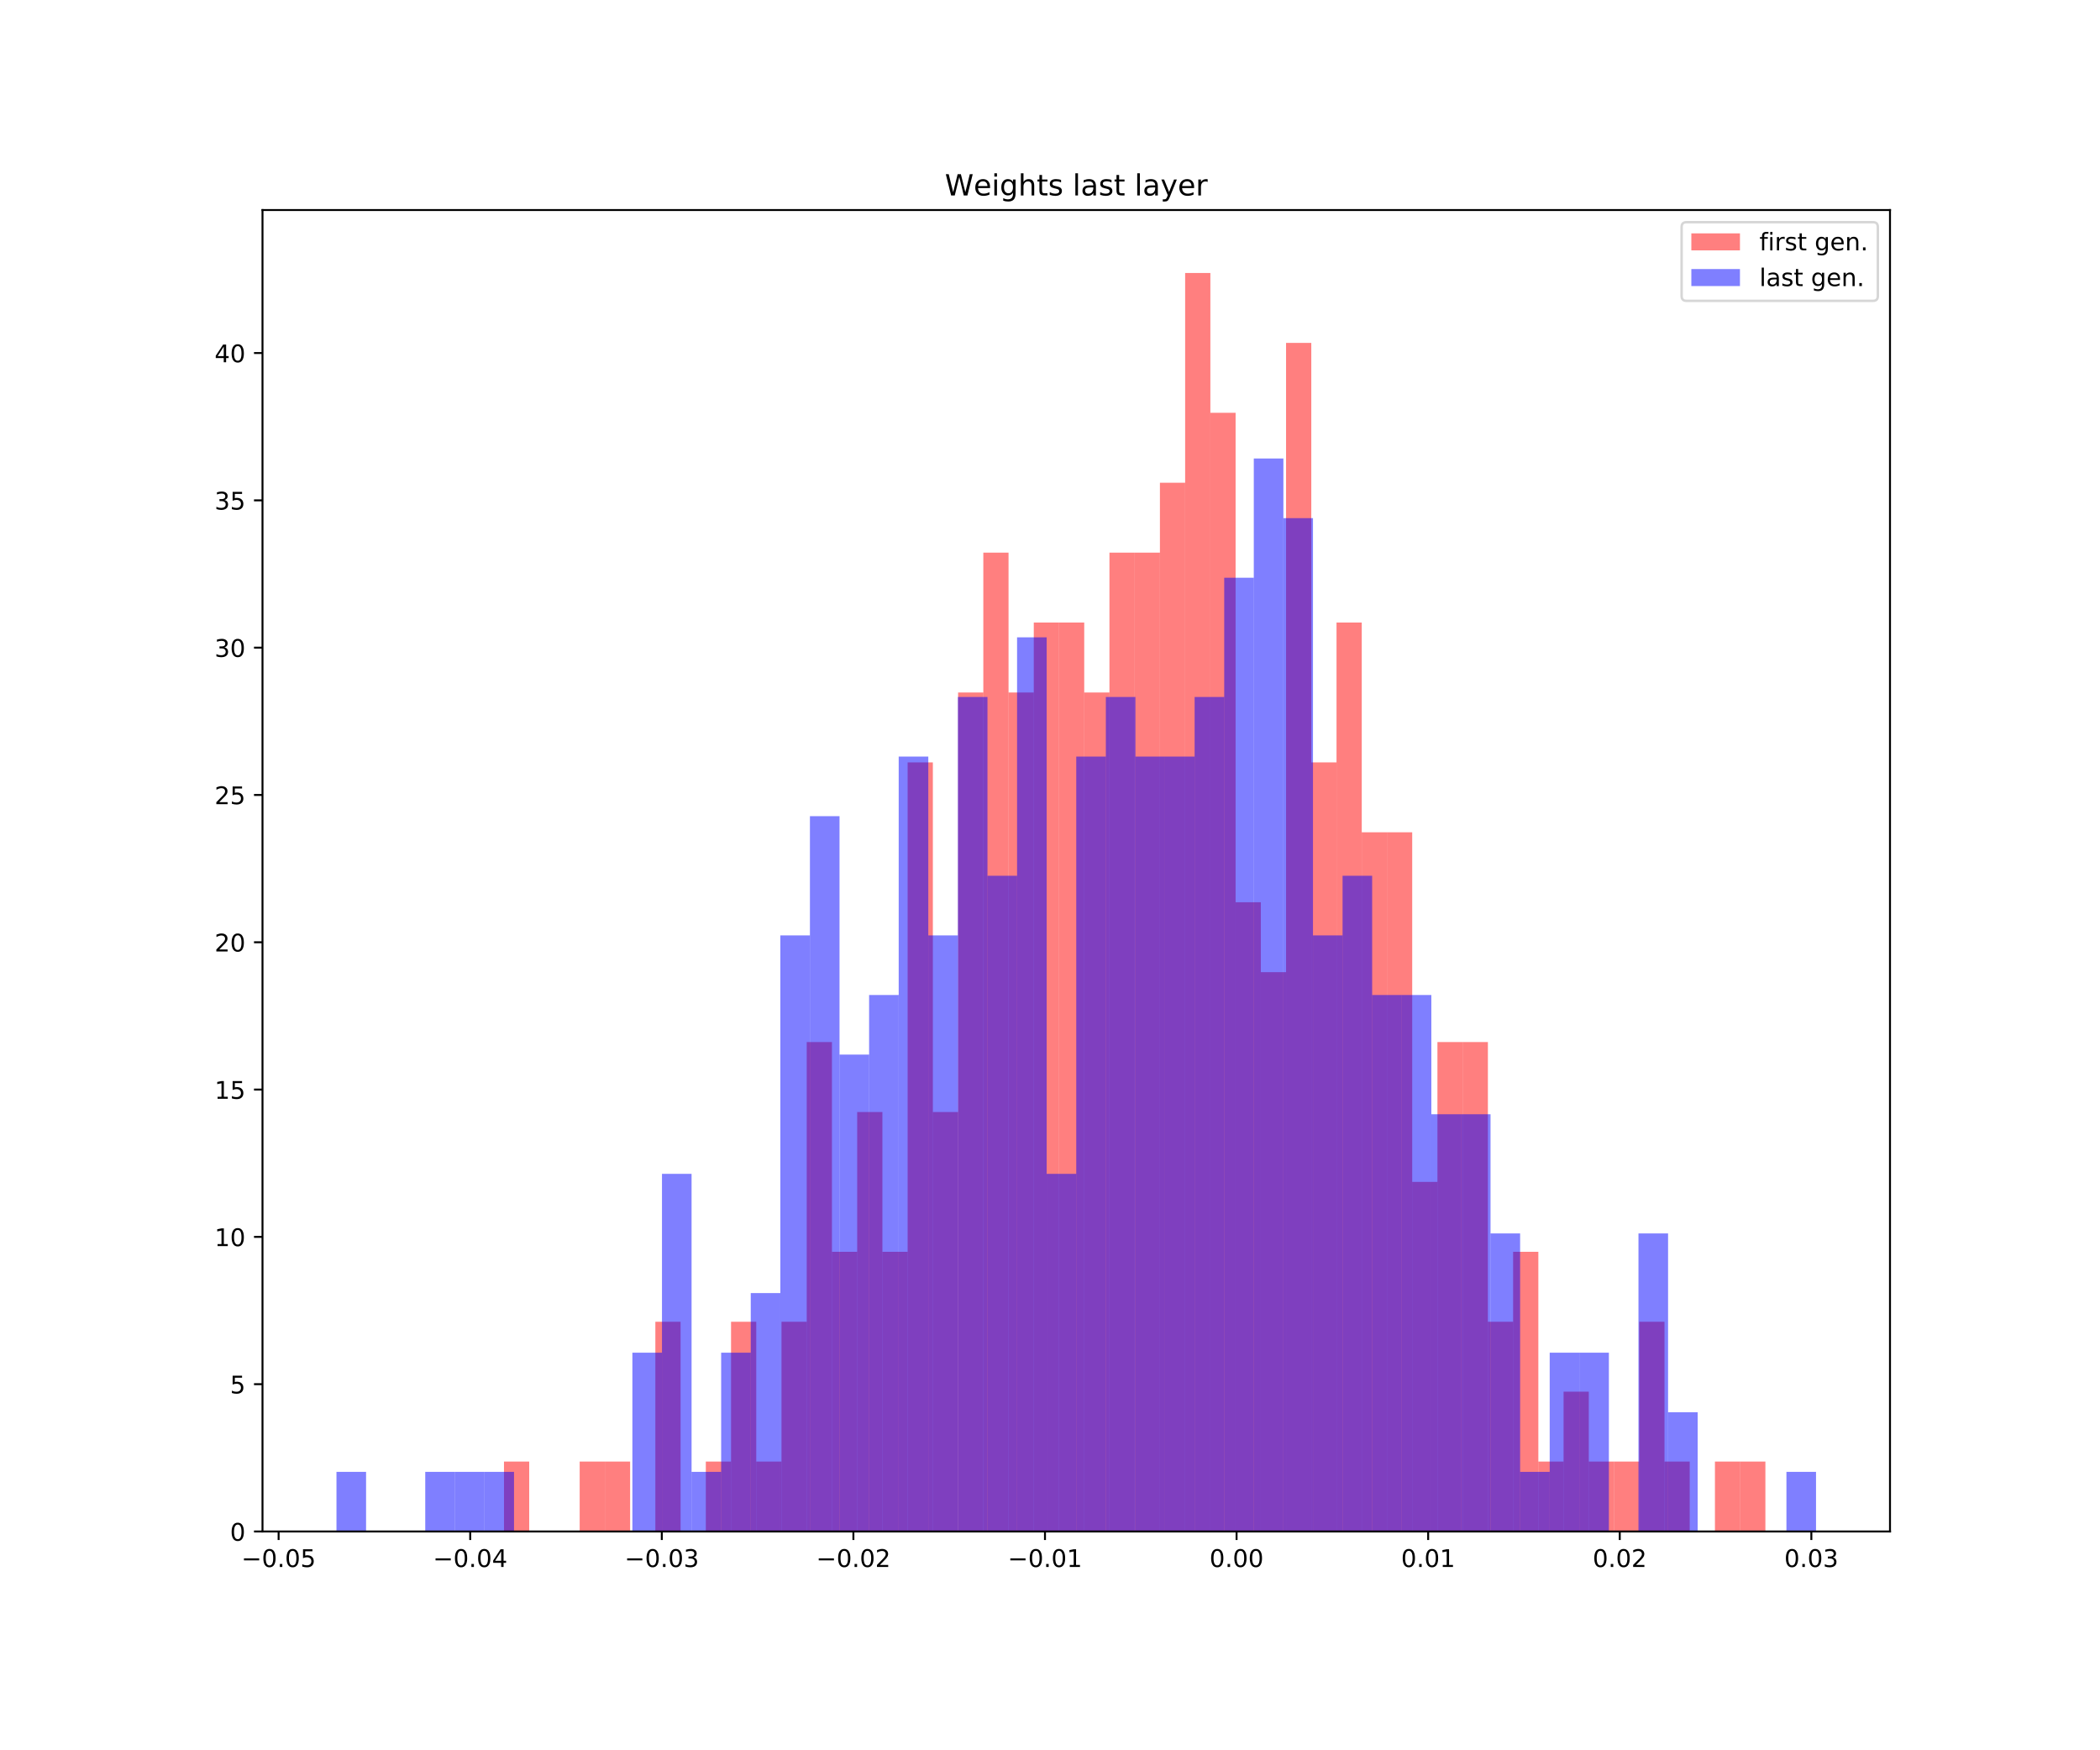 <?xml version="1.0" encoding="utf-8" standalone="no"?>
<!DOCTYPE svg PUBLIC "-//W3C//DTD SVG 1.1//EN"
  "http://www.w3.org/Graphics/SVG/1.1/DTD/svg11.dtd">
<!-- Created with matplotlib (https://matplotlib.org/) -->
<svg height="720pt" version="1.1" viewBox="0 0 864 720" width="864pt" xmlns="http://www.w3.org/2000/svg" xmlns:xlink="http://www.w3.org/1999/xlink">
 <defs>
  <style type="text/css">
*{stroke-linecap:butt;stroke-linejoin:round;white-space:pre;}
  </style>
 </defs>
 <g id="figure_1">
  <g id="patch_1">
   <path d="M 0 720 
L 864 720 
L 864 0 
L 0 0 
z
" style="fill:#ffffff;"/>
  </g>
  <g id="axes_1">
   <g id="patch_2">
    <path d="M 108 630 
L 777.6 630 
L 777.6 86.4 
L 108 86.4 
z
" style="fill:#ffffff;"/>
   </g>
   <g id="patch_3">
    <path clip-path="url(#pb674c7ea4d)" d="M 207.353 630 
L 217.733 630 
L 217.733 601.238 
L 207.353 601.238 
z
" style="fill:#ff0000;opacity:0.5;"/>
   </g>
   <g id="patch_4">
    <path clip-path="url(#pb674c7ea4d)" d="M 217.733 630 
L 228.112 630 
L 228.112 630 
L 217.733 630 
z
" style="fill:#ff0000;opacity:0.5;"/>
   </g>
   <g id="patch_5">
    <path clip-path="url(#pb674c7ea4d)" d="M 228.112 630 
L 238.492 630 
L 238.492 630 
L 228.112 630 
z
" style="fill:#ff0000;opacity:0.5;"/>
   </g>
   <g id="patch_6">
    <path clip-path="url(#pb674c7ea4d)" d="M 238.492 630 
L 248.872 630 
L 248.872 601.238 
L 238.492 601.238 
z
" style="fill:#ff0000;opacity:0.5;"/>
   </g>
   <g id="patch_7">
    <path clip-path="url(#pb674c7ea4d)" d="M 248.872 630 
L 259.251 630 
L 259.251 601.238 
L 248.872 601.238 
z
" style="fill:#ff0000;opacity:0.5;"/>
   </g>
   <g id="patch_8">
    <path clip-path="url(#pb674c7ea4d)" d="M 259.251 630 
L 269.631 630 
L 269.631 630 
L 259.251 630 
z
" style="fill:#ff0000;opacity:0.5;"/>
   </g>
   <g id="patch_9">
    <path clip-path="url(#pb674c7ea4d)" d="M 269.631 630 
L 280.011 630 
L 280.011 543.714 
L 269.631 543.714 
z
" style="fill:#ff0000;opacity:0.5;"/>
   </g>
   <g id="patch_10">
    <path clip-path="url(#pb674c7ea4d)" d="M 280.011 630 
L 290.39 630 
L 290.39 630 
L 280.011 630 
z
" style="fill:#ff0000;opacity:0.5;"/>
   </g>
   <g id="patch_11">
    <path clip-path="url(#pb674c7ea4d)" d="M 290.39 630 
L 300.77 630 
L 300.77 601.238 
L 290.39 601.238 
z
" style="fill:#ff0000;opacity:0.5;"/>
   </g>
   <g id="patch_12">
    <path clip-path="url(#pb674c7ea4d)" d="M 300.77 630 
L 311.149 630 
L 311.149 543.714 
L 300.77 543.714 
z
" style="fill:#ff0000;opacity:0.5;"/>
   </g>
   <g id="patch_13">
    <path clip-path="url(#pb674c7ea4d)" d="M 311.149 630 
L 321.529 630 
L 321.529 601.238 
L 311.149 601.238 
z
" style="fill:#ff0000;opacity:0.5;"/>
   </g>
   <g id="patch_14">
    <path clip-path="url(#pb674c7ea4d)" d="M 321.529 630 
L 331.909 630 
L 331.909 543.714 
L 321.529 543.714 
z
" style="fill:#ff0000;opacity:0.5;"/>
   </g>
   <g id="patch_15">
    <path clip-path="url(#pb674c7ea4d)" d="M 331.909 630 
L 342.288 630 
L 342.288 428.667 
L 331.909 428.667 
z
" style="fill:#ff0000;opacity:0.5;"/>
   </g>
   <g id="patch_16">
    <path clip-path="url(#pb674c7ea4d)" d="M 342.288 630 
L 352.668 630 
L 352.668 514.952 
L 342.288 514.952 
z
" style="fill:#ff0000;opacity:0.5;"/>
   </g>
   <g id="patch_17">
    <path clip-path="url(#pb674c7ea4d)" d="M 352.668 630 
L 363.048 630 
L 363.048 457.429 
L 352.668 457.429 
z
" style="fill:#ff0000;opacity:0.5;"/>
   </g>
   <g id="patch_18">
    <path clip-path="url(#pb674c7ea4d)" d="M 363.048 630 
L 373.427 630 
L 373.427 514.952 
L 363.048 514.952 
z
" style="fill:#ff0000;opacity:0.5;"/>
   </g>
   <g id="patch_19">
    <path clip-path="url(#pb674c7ea4d)" d="M 373.427 630 
L 383.807 630 
L 383.807 313.619 
L 373.427 313.619 
z
" style="fill:#ff0000;opacity:0.5;"/>
   </g>
   <g id="patch_20">
    <path clip-path="url(#pb674c7ea4d)" d="M 383.807 630 
L 394.187 630 
L 394.187 457.429 
L 383.807 457.429 
z
" style="fill:#ff0000;opacity:0.5;"/>
   </g>
   <g id="patch_21">
    <path clip-path="url(#pb674c7ea4d)" d="M 394.187 630 
L 404.566 630 
L 404.566 284.857 
L 394.187 284.857 
z
" style="fill:#ff0000;opacity:0.5;"/>
   </g>
   <g id="patch_22">
    <path clip-path="url(#pb674c7ea4d)" d="M 404.566 630 
L 414.946 630 
L 414.946 227.333 
L 404.566 227.333 
z
" style="fill:#ff0000;opacity:0.5;"/>
   </g>
   <g id="patch_23">
    <path clip-path="url(#pb674c7ea4d)" d="M 414.946 630 
L 425.326 630 
L 425.326 284.857 
L 414.946 284.857 
z
" style="fill:#ff0000;opacity:0.5;"/>
   </g>
   <g id="patch_24">
    <path clip-path="url(#pb674c7ea4d)" d="M 425.326 630 
L 435.705 630 
L 435.705 256.095 
L 425.326 256.095 
z
" style="fill:#ff0000;opacity:0.5;"/>
   </g>
   <g id="patch_25">
    <path clip-path="url(#pb674c7ea4d)" d="M 435.705 630 
L 446.085 630 
L 446.085 256.095 
L 435.705 256.095 
z
" style="fill:#ff0000;opacity:0.5;"/>
   </g>
   <g id="patch_26">
    <path clip-path="url(#pb674c7ea4d)" d="M 446.085 630 
L 456.464 630 
L 456.464 284.857 
L 446.085 284.857 
z
" style="fill:#ff0000;opacity:0.5;"/>
   </g>
   <g id="patch_27">
    <path clip-path="url(#pb674c7ea4d)" d="M 456.464 630 
L 466.844 630 
L 466.844 227.333 
L 456.464 227.333 
z
" style="fill:#ff0000;opacity:0.5;"/>
   </g>
   <g id="patch_28">
    <path clip-path="url(#pb674c7ea4d)" d="M 466.844 630 
L 477.224 630 
L 477.224 227.333 
L 466.844 227.333 
z
" style="fill:#ff0000;opacity:0.5;"/>
   </g>
   <g id="patch_29">
    <path clip-path="url(#pb674c7ea4d)" d="M 477.224 630 
L 487.603 630 
L 487.603 198.571 
L 477.224 198.571 
z
" style="fill:#ff0000;opacity:0.5;"/>
   </g>
   <g id="patch_30">
    <path clip-path="url(#pb674c7ea4d)" d="M 487.603 630 
L 497.983 630 
L 497.983 112.286 
L 487.603 112.286 
z
" style="fill:#ff0000;opacity:0.5;"/>
   </g>
   <g id="patch_31">
    <path clip-path="url(#pb674c7ea4d)" d="M 497.983 630 
L 508.363 630 
L 508.363 169.81 
L 497.983 169.81 
z
" style="fill:#ff0000;opacity:0.5;"/>
   </g>
   <g id="patch_32">
    <path clip-path="url(#pb674c7ea4d)" d="M 508.363 630 
L 518.742 630 
L 518.742 371.143 
L 508.363 371.143 
z
" style="fill:#ff0000;opacity:0.5;"/>
   </g>
   <g id="patch_33">
    <path clip-path="url(#pb674c7ea4d)" d="M 518.742 630 
L 529.122 630 
L 529.122 399.905 
L 518.742 399.905 
z
" style="fill:#ff0000;opacity:0.5;"/>
   </g>
   <g id="patch_34">
    <path clip-path="url(#pb674c7ea4d)" d="M 529.122 630 
L 539.502 630 
L 539.502 141.048 
L 529.122 141.048 
z
" style="fill:#ff0000;opacity:0.5;"/>
   </g>
   <g id="patch_35">
    <path clip-path="url(#pb674c7ea4d)" d="M 539.502 630 
L 549.881 630 
L 549.881 313.619 
L 539.502 313.619 
z
" style="fill:#ff0000;opacity:0.5;"/>
   </g>
   <g id="patch_36">
    <path clip-path="url(#pb674c7ea4d)" d="M 549.881 630 
L 560.261 630 
L 560.261 256.095 
L 549.881 256.095 
z
" style="fill:#ff0000;opacity:0.5;"/>
   </g>
   <g id="patch_37">
    <path clip-path="url(#pb674c7ea4d)" d="M 560.261 630 
L 570.64 630 
L 570.64 342.381 
L 560.261 342.381 
z
" style="fill:#ff0000;opacity:0.5;"/>
   </g>
   <g id="patch_38">
    <path clip-path="url(#pb674c7ea4d)" d="M 570.64 630 
L 581.02 630 
L 581.02 342.381 
L 570.64 342.381 
z
" style="fill:#ff0000;opacity:0.5;"/>
   </g>
   <g id="patch_39">
    <path clip-path="url(#pb674c7ea4d)" d="M 581.02 630 
L 591.4 630 
L 591.4 486.19 
L 581.02 486.19 
z
" style="fill:#ff0000;opacity:0.5;"/>
   </g>
   <g id="patch_40">
    <path clip-path="url(#pb674c7ea4d)" d="M 591.4 630 
L 601.779 630 
L 601.779 428.667 
L 591.4 428.667 
z
" style="fill:#ff0000;opacity:0.5;"/>
   </g>
   <g id="patch_41">
    <path clip-path="url(#pb674c7ea4d)" d="M 601.779 630 
L 612.159 630 
L 612.159 428.667 
L 601.779 428.667 
z
" style="fill:#ff0000;opacity:0.5;"/>
   </g>
   <g id="patch_42">
    <path clip-path="url(#pb674c7ea4d)" d="M 612.159 630 
L 622.539 630 
L 622.539 543.714 
L 612.159 543.714 
z
" style="fill:#ff0000;opacity:0.5;"/>
   </g>
   <g id="patch_43">
    <path clip-path="url(#pb674c7ea4d)" d="M 622.539 630 
L 632.918 630 
L 632.918 514.952 
L 622.539 514.952 
z
" style="fill:#ff0000;opacity:0.5;"/>
   </g>
   <g id="patch_44">
    <path clip-path="url(#pb674c7ea4d)" d="M 632.918 630 
L 643.298 630 
L 643.298 601.238 
L 632.918 601.238 
z
" style="fill:#ff0000;opacity:0.5;"/>
   </g>
   <g id="patch_45">
    <path clip-path="url(#pb674c7ea4d)" d="M 643.298 630 
L 653.678 630 
L 653.678 572.476 
L 643.298 572.476 
z
" style="fill:#ff0000;opacity:0.5;"/>
   </g>
   <g id="patch_46">
    <path clip-path="url(#pb674c7ea4d)" d="M 653.678 630 
L 664.057 630 
L 664.057 601.238 
L 653.678 601.238 
z
" style="fill:#ff0000;opacity:0.5;"/>
   </g>
   <g id="patch_47">
    <path clip-path="url(#pb674c7ea4d)" d="M 664.057 630 
L 674.437 630 
L 674.437 601.238 
L 664.057 601.238 
z
" style="fill:#ff0000;opacity:0.5;"/>
   </g>
   <g id="patch_48">
    <path clip-path="url(#pb674c7ea4d)" d="M 674.437 630 
L 684.817 630 
L 684.817 543.714 
L 674.437 543.714 
z
" style="fill:#ff0000;opacity:0.5;"/>
   </g>
   <g id="patch_49">
    <path clip-path="url(#pb674c7ea4d)" d="M 684.817 630 
L 695.196 630 
L 695.196 601.238 
L 684.817 601.238 
z
" style="fill:#ff0000;opacity:0.5;"/>
   </g>
   <g id="patch_50">
    <path clip-path="url(#pb674c7ea4d)" d="M 695.196 630 
L 705.576 630 
L 705.576 630 
L 695.196 630 
z
" style="fill:#ff0000;opacity:0.5;"/>
   </g>
   <g id="patch_51">
    <path clip-path="url(#pb674c7ea4d)" d="M 705.576 630 
L 715.955 630 
L 715.955 601.238 
L 705.576 601.238 
z
" style="fill:#ff0000;opacity:0.5;"/>
   </g>
   <g id="patch_52">
    <path clip-path="url(#pb674c7ea4d)" d="M 715.955 630 
L 726.335 630 
L 726.335 601.238 
L 715.955 601.238 
z
" style="fill:#ff0000;opacity:0.5;"/>
   </g>
   <g id="patch_53">
    <path clip-path="url(#pb674c7ea4d)" d="M 138.436 630 
L 150.611 630 
L 150.611 605.478 
L 138.436 605.478 
z
" style="fill:#0000ff;opacity:0.5;"/>
   </g>
   <g id="patch_54">
    <path clip-path="url(#pb674c7ea4d)" d="M 150.611 630 
L 162.785 630 
L 162.785 630 
L 150.611 630 
z
" style="fill:#0000ff;opacity:0.5;"/>
   </g>
   <g id="patch_55">
    <path clip-path="url(#pb674c7ea4d)" d="M 162.785 630 
L 174.96 630 
L 174.96 630 
L 162.785 630 
z
" style="fill:#0000ff;opacity:0.5;"/>
   </g>
   <g id="patch_56">
    <path clip-path="url(#pb674c7ea4d)" d="M 174.96 630 
L 187.135 630 
L 187.135 605.478 
L 174.96 605.478 
z
" style="fill:#0000ff;opacity:0.5;"/>
   </g>
   <g id="patch_57">
    <path clip-path="url(#pb674c7ea4d)" d="M 187.135 630 
L 199.309 630 
L 199.309 605.478 
L 187.135 605.478 
z
" style="fill:#0000ff;opacity:0.5;"/>
   </g>
   <g id="patch_58">
    <path clip-path="url(#pb674c7ea4d)" d="M 199.309 630 
L 211.484 630 
L 211.484 605.478 
L 199.309 605.478 
z
" style="fill:#0000ff;opacity:0.5;"/>
   </g>
   <g id="patch_59">
    <path clip-path="url(#pb674c7ea4d)" d="M 211.484 630 
L 223.658 630 
L 223.658 630 
L 211.484 630 
z
" style="fill:#0000ff;opacity:0.5;"/>
   </g>
   <g id="patch_60">
    <path clip-path="url(#pb674c7ea4d)" d="M 223.658 630 
L 235.833 630 
L 235.833 630 
L 223.658 630 
z
" style="fill:#0000ff;opacity:0.5;"/>
   </g>
   <g id="patch_61">
    <path clip-path="url(#pb674c7ea4d)" d="M 235.833 630 
L 248.007 630 
L 248.007 630 
L 235.833 630 
z
" style="fill:#0000ff;opacity:0.5;"/>
   </g>
   <g id="patch_62">
    <path clip-path="url(#pb674c7ea4d)" d="M 248.007 630 
L 260.182 630 
L 260.182 630 
L 248.007 630 
z
" style="fill:#0000ff;opacity:0.5;"/>
   </g>
   <g id="patch_63">
    <path clip-path="url(#pb674c7ea4d)" d="M 260.182 630 
L 272.356 630 
L 272.356 556.435 
L 260.182 556.435 
z
" style="fill:#0000ff;opacity:0.5;"/>
   </g>
   <g id="patch_64">
    <path clip-path="url(#pb674c7ea4d)" d="M 272.356 630 
L 284.531 630 
L 284.531 482.871 
L 272.356 482.871 
z
" style="fill:#0000ff;opacity:0.5;"/>
   </g>
   <g id="patch_65">
    <path clip-path="url(#pb674c7ea4d)" d="M 284.531 630 
L 296.705 630 
L 296.705 605.478 
L 284.531 605.478 
z
" style="fill:#0000ff;opacity:0.5;"/>
   </g>
   <g id="patch_66">
    <path clip-path="url(#pb674c7ea4d)" d="M 296.705 630 
L 308.88 630 
L 308.88 556.435 
L 296.705 556.435 
z
" style="fill:#0000ff;opacity:0.5;"/>
   </g>
   <g id="patch_67">
    <path clip-path="url(#pb674c7ea4d)" d="M 308.88 630 
L 321.055 630 
L 321.055 531.914 
L 308.88 531.914 
z
" style="fill:#0000ff;opacity:0.5;"/>
   </g>
   <g id="patch_68">
    <path clip-path="url(#pb674c7ea4d)" d="M 321.055 630 
L 333.229 630 
L 333.229 384.785 
L 321.055 384.785 
z
" style="fill:#0000ff;opacity:0.5;"/>
   </g>
   <g id="patch_69">
    <path clip-path="url(#pb674c7ea4d)" d="M 333.229 630 
L 345.404 630 
L 345.404 335.742 
L 333.229 335.742 
z
" style="fill:#0000ff;opacity:0.5;"/>
   </g>
   <g id="patch_70">
    <path clip-path="url(#pb674c7ea4d)" d="M 345.404 630 
L 357.578 630 
L 357.578 433.828 
L 345.404 433.828 
z
" style="fill:#0000ff;opacity:0.5;"/>
   </g>
   <g id="patch_71">
    <path clip-path="url(#pb674c7ea4d)" d="M 357.578 630 
L 369.753 630 
L 369.753 409.306 
L 357.578 409.306 
z
" style="fill:#0000ff;opacity:0.5;"/>
   </g>
   <g id="patch_72">
    <path clip-path="url(#pb674c7ea4d)" d="M 369.753 630 
L 381.927 630 
L 381.927 311.22 
L 369.753 311.22 
z
" style="fill:#0000ff;opacity:0.5;"/>
   </g>
   <g id="patch_73">
    <path clip-path="url(#pb674c7ea4d)" d="M 381.927 630 
L 394.102 630 
L 394.102 384.785 
L 381.927 384.785 
z
" style="fill:#0000ff;opacity:0.5;"/>
   </g>
   <g id="patch_74">
    <path clip-path="url(#pb674c7ea4d)" d="M 394.102 630 
L 406.276 630 
L 406.276 286.699 
L 394.102 286.699 
z
" style="fill:#0000ff;opacity:0.5;"/>
   </g>
   <g id="patch_75">
    <path clip-path="url(#pb674c7ea4d)" d="M 406.276 630 
L 418.451 630 
L 418.451 360.263 
L 406.276 360.263 
z
" style="fill:#0000ff;opacity:0.5;"/>
   </g>
   <g id="patch_76">
    <path clip-path="url(#pb674c7ea4d)" d="M 418.451 630 
L 430.625 630 
L 430.625 262.177 
L 418.451 262.177 
z
" style="fill:#0000ff;opacity:0.5;"/>
   </g>
   <g id="patch_77">
    <path clip-path="url(#pb674c7ea4d)" d="M 430.625 630 
L 442.8 630 
L 442.8 482.871 
L 430.625 482.871 
z
" style="fill:#0000ff;opacity:0.5;"/>
   </g>
   <g id="patch_78">
    <path clip-path="url(#pb674c7ea4d)" d="M 442.8 630 
L 454.975 630 
L 454.975 311.22 
L 442.8 311.22 
z
" style="fill:#0000ff;opacity:0.5;"/>
   </g>
   <g id="patch_79">
    <path clip-path="url(#pb674c7ea4d)" d="M 454.975 630 
L 467.149 630 
L 467.149 286.699 
L 454.975 286.699 
z
" style="fill:#0000ff;opacity:0.5;"/>
   </g>
   <g id="patch_80">
    <path clip-path="url(#pb674c7ea4d)" d="M 467.149 630 
L 479.324 630 
L 479.324 311.22 
L 467.149 311.22 
z
" style="fill:#0000ff;opacity:0.5;"/>
   </g>
   <g id="patch_81">
    <path clip-path="url(#pb674c7ea4d)" d="M 479.324 630 
L 491.498 630 
L 491.498 311.22 
L 479.324 311.22 
z
" style="fill:#0000ff;opacity:0.5;"/>
   </g>
   <g id="patch_82">
    <path clip-path="url(#pb674c7ea4d)" d="M 491.498 630 
L 503.673 630 
L 503.673 286.699 
L 491.498 286.699 
z
" style="fill:#0000ff;opacity:0.5;"/>
   </g>
   <g id="patch_83">
    <path clip-path="url(#pb674c7ea4d)" d="M 503.673 630 
L 515.847 630 
L 515.847 237.656 
L 503.673 237.656 
z
" style="fill:#0000ff;opacity:0.5;"/>
   </g>
   <g id="patch_84">
    <path clip-path="url(#pb674c7ea4d)" d="M 515.847 630 
L 528.022 630 
L 528.022 188.613 
L 515.847 188.613 
z
" style="fill:#0000ff;opacity:0.5;"/>
   </g>
   <g id="patch_85">
    <path clip-path="url(#pb674c7ea4d)" d="M 528.022 630 
L 540.196 630 
L 540.196 213.134 
L 528.022 213.134 
z
" style="fill:#0000ff;opacity:0.5;"/>
   </g>
   <g id="patch_86">
    <path clip-path="url(#pb674c7ea4d)" d="M 540.196 630 
L 552.371 630 
L 552.371 384.785 
L 540.196 384.785 
z
" style="fill:#0000ff;opacity:0.5;"/>
   </g>
   <g id="patch_87">
    <path clip-path="url(#pb674c7ea4d)" d="M 552.371 630 
L 564.545 630 
L 564.545 360.263 
L 552.371 360.263 
z
" style="fill:#0000ff;opacity:0.5;"/>
   </g>
   <g id="patch_88">
    <path clip-path="url(#pb674c7ea4d)" d="M 564.545 630 
L 576.72 630 
L 576.72 409.306 
L 564.545 409.306 
z
" style="fill:#0000ff;opacity:0.5;"/>
   </g>
   <g id="patch_89">
    <path clip-path="url(#pb674c7ea4d)" d="M 576.72 630 
L 588.895 630 
L 588.895 409.306 
L 576.72 409.306 
z
" style="fill:#0000ff;opacity:0.5;"/>
   </g>
   <g id="patch_90">
    <path clip-path="url(#pb674c7ea4d)" d="M 588.895 630 
L 601.069 630 
L 601.069 458.349 
L 588.895 458.349 
z
" style="fill:#0000ff;opacity:0.5;"/>
   </g>
   <g id="patch_91">
    <path clip-path="url(#pb674c7ea4d)" d="M 601.069 630 
L 613.244 630 
L 613.244 458.349 
L 601.069 458.349 
z
" style="fill:#0000ff;opacity:0.5;"/>
   </g>
   <g id="patch_92">
    <path clip-path="url(#pb674c7ea4d)" d="M 613.244 630 
L 625.418 630 
L 625.418 507.392 
L 613.244 507.392 
z
" style="fill:#0000ff;opacity:0.5;"/>
   </g>
   <g id="patch_93">
    <path clip-path="url(#pb674c7ea4d)" d="M 625.418 630 
L 637.593 630 
L 637.593 605.478 
L 625.418 605.478 
z
" style="fill:#0000ff;opacity:0.5;"/>
   </g>
   <g id="patch_94">
    <path clip-path="url(#pb674c7ea4d)" d="M 637.593 630 
L 649.767 630 
L 649.767 556.435 
L 637.593 556.435 
z
" style="fill:#0000ff;opacity:0.5;"/>
   </g>
   <g id="patch_95">
    <path clip-path="url(#pb674c7ea4d)" d="M 649.767 630 
L 661.942 630 
L 661.942 556.435 
L 649.767 556.435 
z
" style="fill:#0000ff;opacity:0.5;"/>
   </g>
   <g id="patch_96">
    <path clip-path="url(#pb674c7ea4d)" d="M 661.942 630 
L 674.116 630 
L 674.116 630 
L 661.942 630 
z
" style="fill:#0000ff;opacity:0.5;"/>
   </g>
   <g id="patch_97">
    <path clip-path="url(#pb674c7ea4d)" d="M 674.116 630 
L 686.291 630 
L 686.291 507.392 
L 674.116 507.392 
z
" style="fill:#0000ff;opacity:0.5;"/>
   </g>
   <g id="patch_98">
    <path clip-path="url(#pb674c7ea4d)" d="M 686.291 630 
L 698.465 630 
L 698.465 580.957 
L 686.291 580.957 
z
" style="fill:#0000ff;opacity:0.5;"/>
   </g>
   <g id="patch_99">
    <path clip-path="url(#pb674c7ea4d)" d="M 698.465 630 
L 710.64 630 
L 710.64 630 
L 698.465 630 
z
" style="fill:#0000ff;opacity:0.5;"/>
   </g>
   <g id="patch_100">
    <path clip-path="url(#pb674c7ea4d)" d="M 710.64 630 
L 722.815 630 
L 722.815 630 
L 710.64 630 
z
" style="fill:#0000ff;opacity:0.5;"/>
   </g>
   <g id="patch_101">
    <path clip-path="url(#pb674c7ea4d)" d="M 722.815 630 
L 734.989 630 
L 734.989 630 
L 722.815 630 
z
" style="fill:#0000ff;opacity:0.5;"/>
   </g>
   <g id="patch_102">
    <path clip-path="url(#pb674c7ea4d)" d="M 734.989 630 
L 747.164 630 
L 747.164 605.478 
L 734.989 605.478 
z
" style="fill:#0000ff;opacity:0.5;"/>
   </g>
   <g id="matplotlib.axis_1">
    <g id="xtick_1">
     <g id="line2d_1">
      <defs>
       <path d="M 0 0 
L 0 3.5 
" id="m4c6817f209" style="stroke:#000000;stroke-width:0.8;"/>
      </defs>
      <g>
       <use style="stroke:#000000;stroke-width:0.8;" x="114.633" xlink:href="#m4c6817f209" y="630"/>
      </g>
     </g>
     <g id="text_1">
      <!-- −0.05 -->
      <defs>
       <path d="M 10.594 35.5 
L 73.188 35.5 
L 73.188 27.203 
L 10.594 27.203 
z
" id="DejaVuSans-8722"/>
       <path d="M 31.781 66.406 
Q 24.172 66.406 20.328 58.906 
Q 16.5 51.422 16.5 36.375 
Q 16.5 21.391 20.328 13.891 
Q 24.172 6.391 31.781 6.391 
Q 39.453 6.391 43.281 13.891 
Q 47.125 21.391 47.125 36.375 
Q 47.125 51.422 43.281 58.906 
Q 39.453 66.406 31.781 66.406 
z
M 31.781 74.219 
Q 44.047 74.219 50.516 64.516 
Q 56.984 54.828 56.984 36.375 
Q 56.984 17.969 50.516 8.266 
Q 44.047 -1.422 31.781 -1.422 
Q 19.531 -1.422 13.062 8.266 
Q 6.594 17.969 6.594 36.375 
Q 6.594 54.828 13.062 64.516 
Q 19.531 74.219 31.781 74.219 
z
" id="DejaVuSans-48"/>
       <path d="M 10.688 12.406 
L 21 12.406 
L 21 0 
L 10.688 0 
z
" id="DejaVuSans-46"/>
       <path d="M 10.797 72.906 
L 49.516 72.906 
L 49.516 64.594 
L 19.828 64.594 
L 19.828 46.734 
Q 21.969 47.469 24.109 47.828 
Q 26.266 48.188 28.422 48.188 
Q 40.625 48.188 47.75 41.5 
Q 54.891 34.812 54.891 23.391 
Q 54.891 11.625 47.562 5.094 
Q 40.234 -1.422 26.906 -1.422 
Q 22.312 -1.422 17.547 -0.641 
Q 12.797 0.141 7.719 1.703 
L 7.719 11.625 
Q 12.109 9.234 16.797 8.062 
Q 21.484 6.891 26.703 6.891 
Q 35.156 6.891 40.078 11.328 
Q 45.016 15.766 45.016 23.391 
Q 45.016 31 40.078 35.438 
Q 35.156 39.891 26.703 39.891 
Q 22.75 39.891 18.812 39.016 
Q 14.891 38.141 10.797 36.281 
z
" id="DejaVuSans-53"/>
      </defs>
      <g transform="translate(99.311 644.598)scale(0.1 -0.1)">
       <use xlink:href="#DejaVuSans-8722"/>
       <use x="83.789" xlink:href="#DejaVuSans-48"/>
       <use x="147.412" xlink:href="#DejaVuSans-46"/>
       <use x="179.199" xlink:href="#DejaVuSans-48"/>
       <use x="242.822" xlink:href="#DejaVuSans-53"/>
      </g>
     </g>
    </g>
    <g id="xtick_2">
     <g id="line2d_2">
      <g>
       <use style="stroke:#000000;stroke-width:0.8;" x="193.459" xlink:href="#m4c6817f209" y="630"/>
      </g>
     </g>
     <g id="text_2">
      <!-- −0.04 -->
      <defs>
       <path d="M 37.797 64.312 
L 12.891 25.391 
L 37.797 25.391 
z
M 35.203 72.906 
L 47.609 72.906 
L 47.609 25.391 
L 58.016 25.391 
L 58.016 17.188 
L 47.609 17.188 
L 47.609 0 
L 37.797 0 
L 37.797 17.188 
L 4.891 17.188 
L 4.891 26.703 
z
" id="DejaVuSans-52"/>
      </defs>
      <g transform="translate(178.136 644.598)scale(0.1 -0.1)">
       <use xlink:href="#DejaVuSans-8722"/>
       <use x="83.789" xlink:href="#DejaVuSans-48"/>
       <use x="147.412" xlink:href="#DejaVuSans-46"/>
       <use x="179.199" xlink:href="#DejaVuSans-48"/>
       <use x="242.822" xlink:href="#DejaVuSans-52"/>
      </g>
     </g>
    </g>
    <g id="xtick_3">
     <g id="line2d_3">
      <g>
       <use style="stroke:#000000;stroke-width:0.8;" x="272.285" xlink:href="#m4c6817f209" y="630"/>
      </g>
     </g>
     <g id="text_3">
      <!-- −0.03 -->
      <defs>
       <path d="M 40.578 39.312 
Q 47.656 37.797 51.625 33 
Q 55.609 28.219 55.609 21.188 
Q 55.609 10.406 48.188 4.484 
Q 40.766 -1.422 27.094 -1.422 
Q 22.516 -1.422 17.656 -0.516 
Q 12.797 0.391 7.625 2.203 
L 7.625 11.719 
Q 11.719 9.328 16.594 8.109 
Q 21.484 6.891 26.812 6.891 
Q 36.078 6.891 40.938 10.547 
Q 45.797 14.203 45.797 21.188 
Q 45.797 27.641 41.281 31.266 
Q 36.766 34.906 28.719 34.906 
L 20.219 34.906 
L 20.219 43.016 
L 29.109 43.016 
Q 36.375 43.016 40.234 45.922 
Q 44.094 48.828 44.094 54.297 
Q 44.094 59.906 40.109 62.906 
Q 36.141 65.922 28.719 65.922 
Q 24.656 65.922 20.016 65.031 
Q 15.375 64.156 9.812 62.312 
L 9.812 71.094 
Q 15.438 72.656 20.344 73.438 
Q 25.25 74.219 29.594 74.219 
Q 40.828 74.219 47.359 69.109 
Q 53.906 64.016 53.906 55.328 
Q 53.906 49.266 50.438 45.094 
Q 46.969 40.922 40.578 39.312 
z
" id="DejaVuSans-51"/>
      </defs>
      <g transform="translate(256.962 644.598)scale(0.1 -0.1)">
       <use xlink:href="#DejaVuSans-8722"/>
       <use x="83.789" xlink:href="#DejaVuSans-48"/>
       <use x="147.412" xlink:href="#DejaVuSans-46"/>
       <use x="179.199" xlink:href="#DejaVuSans-48"/>
       <use x="242.822" xlink:href="#DejaVuSans-51"/>
      </g>
     </g>
    </g>
    <g id="xtick_4">
     <g id="line2d_4">
      <g>
       <use style="stroke:#000000;stroke-width:0.8;" x="351.111" xlink:href="#m4c6817f209" y="630"/>
      </g>
     </g>
     <g id="text_4">
      <!-- −0.02 -->
      <defs>
       <path d="M 19.188 8.297 
L 53.609 8.297 
L 53.609 0 
L 7.328 0 
L 7.328 8.297 
Q 12.938 14.109 22.625 23.891 
Q 32.328 33.688 34.812 36.531 
Q 39.547 41.844 41.422 45.531 
Q 43.312 49.219 43.312 52.781 
Q 43.312 58.594 39.234 62.25 
Q 35.156 65.922 28.609 65.922 
Q 23.969 65.922 18.812 64.312 
Q 13.672 62.703 7.812 59.422 
L 7.812 69.391 
Q 13.766 71.781 18.938 73 
Q 24.125 74.219 28.422 74.219 
Q 39.75 74.219 46.484 68.547 
Q 53.219 62.891 53.219 53.422 
Q 53.219 48.922 51.531 44.891 
Q 49.859 40.875 45.406 35.406 
Q 44.188 33.984 37.641 27.219 
Q 31.109 20.453 19.188 8.297 
z
" id="DejaVuSans-50"/>
      </defs>
      <g transform="translate(335.788 644.598)scale(0.1 -0.1)">
       <use xlink:href="#DejaVuSans-8722"/>
       <use x="83.789" xlink:href="#DejaVuSans-48"/>
       <use x="147.412" xlink:href="#DejaVuSans-46"/>
       <use x="179.199" xlink:href="#DejaVuSans-48"/>
       <use x="242.822" xlink:href="#DejaVuSans-50"/>
      </g>
     </g>
    </g>
    <g id="xtick_5">
     <g id="line2d_5">
      <g>
       <use style="stroke:#000000;stroke-width:0.8;" x="429.937" xlink:href="#m4c6817f209" y="630"/>
      </g>
     </g>
     <g id="text_5">
      <!-- −0.01 -->
      <defs>
       <path d="M 12.406 8.297 
L 28.516 8.297 
L 28.516 63.922 
L 10.984 60.406 
L 10.984 69.391 
L 28.422 72.906 
L 38.281 72.906 
L 38.281 8.297 
L 54.391 8.297 
L 54.391 0 
L 12.406 0 
z
" id="DejaVuSans-49"/>
      </defs>
      <g transform="translate(414.614 644.598)scale(0.1 -0.1)">
       <use xlink:href="#DejaVuSans-8722"/>
       <use x="83.789" xlink:href="#DejaVuSans-48"/>
       <use x="147.412" xlink:href="#DejaVuSans-46"/>
       <use x="179.199" xlink:href="#DejaVuSans-48"/>
       <use x="242.822" xlink:href="#DejaVuSans-49"/>
      </g>
     </g>
    </g>
    <g id="xtick_6">
     <g id="line2d_6">
      <g>
       <use style="stroke:#000000;stroke-width:0.8;" x="508.762" xlink:href="#m4c6817f209" y="630"/>
      </g>
     </g>
     <g id="text_6">
      <!-- 0.00 -->
      <g transform="translate(497.63 644.598)scale(0.1 -0.1)">
       <use xlink:href="#DejaVuSans-48"/>
       <use x="63.623" xlink:href="#DejaVuSans-46"/>
       <use x="95.41" xlink:href="#DejaVuSans-48"/>
       <use x="159.033" xlink:href="#DejaVuSans-48"/>
      </g>
     </g>
    </g>
    <g id="xtick_7">
     <g id="line2d_7">
      <g>
       <use style="stroke:#000000;stroke-width:0.8;" x="587.588" xlink:href="#m4c6817f209" y="630"/>
      </g>
     </g>
     <g id="text_7">
      <!-- 0.01 -->
      <g transform="translate(576.455 644.598)scale(0.1 -0.1)">
       <use xlink:href="#DejaVuSans-48"/>
       <use x="63.623" xlink:href="#DejaVuSans-46"/>
       <use x="95.41" xlink:href="#DejaVuSans-48"/>
       <use x="159.033" xlink:href="#DejaVuSans-49"/>
      </g>
     </g>
    </g>
    <g id="xtick_8">
     <g id="line2d_8">
      <g>
       <use style="stroke:#000000;stroke-width:0.8;" x="666.414" xlink:href="#m4c6817f209" y="630"/>
      </g>
     </g>
     <g id="text_8">
      <!-- 0.02 -->
      <g transform="translate(655.281 644.598)scale(0.1 -0.1)">
       <use xlink:href="#DejaVuSans-48"/>
       <use x="63.623" xlink:href="#DejaVuSans-46"/>
       <use x="95.41" xlink:href="#DejaVuSans-48"/>
       <use x="159.033" xlink:href="#DejaVuSans-50"/>
      </g>
     </g>
    </g>
    <g id="xtick_9">
     <g id="line2d_9">
      <g>
       <use style="stroke:#000000;stroke-width:0.8;" x="745.24" xlink:href="#m4c6817f209" y="630"/>
      </g>
     </g>
     <g id="text_9">
      <!-- 0.03 -->
      <g transform="translate(734.107 644.598)scale(0.1 -0.1)">
       <use xlink:href="#DejaVuSans-48"/>
       <use x="63.623" xlink:href="#DejaVuSans-46"/>
       <use x="95.41" xlink:href="#DejaVuSans-48"/>
       <use x="159.033" xlink:href="#DejaVuSans-51"/>
      </g>
     </g>
    </g>
   </g>
   <g id="matplotlib.axis_2">
    <g id="ytick_1">
     <g id="line2d_10">
      <defs>
       <path d="M 0 0 
L -3.5 0 
" id="md228ffd12b" style="stroke:#000000;stroke-width:0.8;"/>
      </defs>
      <g>
       <use style="stroke:#000000;stroke-width:0.8;" x="108" xlink:href="#md228ffd12b" y="630"/>
      </g>
     </g>
     <g id="text_10">
      <!-- 0 -->
      <g transform="translate(94.638 633.799)scale(0.1 -0.1)">
       <use xlink:href="#DejaVuSans-48"/>
      </g>
     </g>
    </g>
    <g id="ytick_2">
     <g id="line2d_11">
      <g>
       <use style="stroke:#000000;stroke-width:0.8;" x="108" xlink:href="#md228ffd12b" y="569.403"/>
      </g>
     </g>
     <g id="text_11">
      <!-- 5 -->
      <g transform="translate(94.638 573.202)scale(0.1 -0.1)">
       <use xlink:href="#DejaVuSans-53"/>
      </g>
     </g>
    </g>
    <g id="ytick_3">
     <g id="line2d_12">
      <g>
       <use style="stroke:#000000;stroke-width:0.8;" x="108" xlink:href="#md228ffd12b" y="508.806"/>
      </g>
     </g>
     <g id="text_12">
      <!-- 10 -->
      <g transform="translate(88.275 512.605)scale(0.1 -0.1)">
       <use xlink:href="#DejaVuSans-49"/>
       <use x="63.623" xlink:href="#DejaVuSans-48"/>
      </g>
     </g>
    </g>
    <g id="ytick_4">
     <g id="line2d_13">
      <g>
       <use style="stroke:#000000;stroke-width:0.8;" x="108" xlink:href="#md228ffd12b" y="448.209"/>
      </g>
     </g>
     <g id="text_13">
      <!-- 15 -->
      <g transform="translate(88.275 452.008)scale(0.1 -0.1)">
       <use xlink:href="#DejaVuSans-49"/>
       <use x="63.623" xlink:href="#DejaVuSans-53"/>
      </g>
     </g>
    </g>
    <g id="ytick_5">
     <g id="line2d_14">
      <g>
       <use style="stroke:#000000;stroke-width:0.8;" x="108" xlink:href="#md228ffd12b" y="387.612"/>
      </g>
     </g>
     <g id="text_14">
      <!-- 20 -->
      <g transform="translate(88.275 391.411)scale(0.1 -0.1)">
       <use xlink:href="#DejaVuSans-50"/>
       <use x="63.623" xlink:href="#DejaVuSans-48"/>
      </g>
     </g>
    </g>
    <g id="ytick_6">
     <g id="line2d_15">
      <g>
       <use style="stroke:#000000;stroke-width:0.8;" x="108" xlink:href="#md228ffd12b" y="327.015"/>
      </g>
     </g>
     <g id="text_15">
      <!-- 25 -->
      <g transform="translate(88.275 330.814)scale(0.1 -0.1)">
       <use xlink:href="#DejaVuSans-50"/>
       <use x="63.623" xlink:href="#DejaVuSans-53"/>
      </g>
     </g>
    </g>
    <g id="ytick_7">
     <g id="line2d_16">
      <g>
       <use style="stroke:#000000;stroke-width:0.8;" x="108" xlink:href="#md228ffd12b" y="266.418"/>
      </g>
     </g>
     <g id="text_16">
      <!-- 30 -->
      <g transform="translate(88.275 270.217)scale(0.1 -0.1)">
       <use xlink:href="#DejaVuSans-51"/>
       <use x="63.623" xlink:href="#DejaVuSans-48"/>
      </g>
     </g>
    </g>
    <g id="ytick_8">
     <g id="line2d_17">
      <g>
       <use style="stroke:#000000;stroke-width:0.8;" x="108" xlink:href="#md228ffd12b" y="205.821"/>
      </g>
     </g>
     <g id="text_17">
      <!-- 35 -->
      <g transform="translate(88.275 209.62)scale(0.1 -0.1)">
       <use xlink:href="#DejaVuSans-51"/>
       <use x="63.623" xlink:href="#DejaVuSans-53"/>
      </g>
     </g>
    </g>
    <g id="ytick_9">
     <g id="line2d_18">
      <g>
       <use style="stroke:#000000;stroke-width:0.8;" x="108" xlink:href="#md228ffd12b" y="145.224"/>
      </g>
     </g>
     <g id="text_18">
      <!-- 40 -->
      <g transform="translate(88.275 149.023)scale(0.1 -0.1)">
       <use xlink:href="#DejaVuSans-52"/>
       <use x="63.623" xlink:href="#DejaVuSans-48"/>
      </g>
     </g>
    </g>
   </g>
   <g id="patch_103">
    <path d="M 108 630 
L 108 86.4 
" style="fill:none;stroke:#000000;stroke-linecap:square;stroke-linejoin:miter;stroke-width:0.8;"/>
   </g>
   <g id="patch_104">
    <path d="M 777.6 630 
L 777.6 86.4 
" style="fill:none;stroke:#000000;stroke-linecap:square;stroke-linejoin:miter;stroke-width:0.8;"/>
   </g>
   <g id="patch_105">
    <path d="M 108 630 
L 777.6 630 
" style="fill:none;stroke:#000000;stroke-linecap:square;stroke-linejoin:miter;stroke-width:0.8;"/>
   </g>
   <g id="patch_106">
    <path d="M 108 86.4 
L 777.6 86.4 
" style="fill:none;stroke:#000000;stroke-linecap:square;stroke-linejoin:miter;stroke-width:0.8;"/>
   </g>
   <g id="text_19">
    <!-- Weights last layer -->
    <defs>
     <path d="M 3.328 72.906 
L 13.281 72.906 
L 28.609 11.281 
L 43.891 72.906 
L 54.984 72.906 
L 70.312 11.281 
L 85.594 72.906 
L 95.609 72.906 
L 77.297 0 
L 64.891 0 
L 49.516 63.281 
L 33.984 0 
L 21.578 0 
z
" id="DejaVuSans-87"/>
     <path d="M 56.203 29.594 
L 56.203 25.203 
L 14.891 25.203 
Q 15.484 15.922 20.484 11.062 
Q 25.484 6.203 34.422 6.203 
Q 39.594 6.203 44.453 7.469 
Q 49.312 8.734 54.109 11.281 
L 54.109 2.781 
Q 49.266 0.734 44.188 -0.344 
Q 39.109 -1.422 33.891 -1.422 
Q 20.797 -1.422 13.156 6.188 
Q 5.516 13.812 5.516 26.812 
Q 5.516 40.234 12.766 48.109 
Q 20.016 56 32.328 56 
Q 43.359 56 49.781 48.891 
Q 56.203 41.797 56.203 29.594 
z
M 47.219 32.234 
Q 47.125 39.594 43.094 43.984 
Q 39.062 48.391 32.422 48.391 
Q 24.906 48.391 20.391 44.141 
Q 15.875 39.891 15.188 32.172 
z
" id="DejaVuSans-101"/>
     <path d="M 9.422 54.688 
L 18.406 54.688 
L 18.406 0 
L 9.422 0 
z
M 9.422 75.984 
L 18.406 75.984 
L 18.406 64.594 
L 9.422 64.594 
z
" id="DejaVuSans-105"/>
     <path d="M 45.406 27.984 
Q 45.406 37.75 41.375 43.109 
Q 37.359 48.484 30.078 48.484 
Q 22.859 48.484 18.828 43.109 
Q 14.797 37.75 14.797 27.984 
Q 14.797 18.266 18.828 12.891 
Q 22.859 7.516 30.078 7.516 
Q 37.359 7.516 41.375 12.891 
Q 45.406 18.266 45.406 27.984 
z
M 54.391 6.781 
Q 54.391 -7.172 48.188 -13.984 
Q 42 -20.797 29.203 -20.797 
Q 24.469 -20.797 20.266 -20.094 
Q 16.062 -19.391 12.109 -17.922 
L 12.109 -9.188 
Q 16.062 -11.328 19.922 -12.344 
Q 23.781 -13.375 27.781 -13.375 
Q 36.625 -13.375 41.016 -8.766 
Q 45.406 -4.156 45.406 5.172 
L 45.406 9.625 
Q 42.625 4.781 38.281 2.391 
Q 33.938 0 27.875 0 
Q 17.828 0 11.672 7.656 
Q 5.516 15.328 5.516 27.984 
Q 5.516 40.672 11.672 48.328 
Q 17.828 56 27.875 56 
Q 33.938 56 38.281 53.609 
Q 42.625 51.219 45.406 46.391 
L 45.406 54.688 
L 54.391 54.688 
z
" id="DejaVuSans-103"/>
     <path d="M 54.891 33.016 
L 54.891 0 
L 45.906 0 
L 45.906 32.719 
Q 45.906 40.484 42.875 44.328 
Q 39.844 48.188 33.797 48.188 
Q 26.516 48.188 22.312 43.547 
Q 18.109 38.922 18.109 30.906 
L 18.109 0 
L 9.078 0 
L 9.078 75.984 
L 18.109 75.984 
L 18.109 46.188 
Q 21.344 51.125 25.703 53.562 
Q 30.078 56 35.797 56 
Q 45.219 56 50.047 50.172 
Q 54.891 44.344 54.891 33.016 
z
" id="DejaVuSans-104"/>
     <path d="M 18.312 70.219 
L 18.312 54.688 
L 36.812 54.688 
L 36.812 47.703 
L 18.312 47.703 
L 18.312 18.016 
Q 18.312 11.328 20.141 9.422 
Q 21.969 7.516 27.594 7.516 
L 36.812 7.516 
L 36.812 0 
L 27.594 0 
Q 17.188 0 13.234 3.875 
Q 9.281 7.766 9.281 18.016 
L 9.281 47.703 
L 2.688 47.703 
L 2.688 54.688 
L 9.281 54.688 
L 9.281 70.219 
z
" id="DejaVuSans-116"/>
     <path d="M 44.281 53.078 
L 44.281 44.578 
Q 40.484 46.531 36.375 47.5 
Q 32.281 48.484 27.875 48.484 
Q 21.188 48.484 17.844 46.438 
Q 14.5 44.391 14.5 40.281 
Q 14.5 37.156 16.891 35.375 
Q 19.281 33.594 26.516 31.984 
L 29.594 31.297 
Q 39.156 29.25 43.188 25.516 
Q 47.219 21.781 47.219 15.094 
Q 47.219 7.469 41.188 3.016 
Q 35.156 -1.422 24.609 -1.422 
Q 20.219 -1.422 15.453 -0.562 
Q 10.688 0.297 5.422 2 
L 5.422 11.281 
Q 10.406 8.688 15.234 7.391 
Q 20.062 6.109 24.812 6.109 
Q 31.156 6.109 34.562 8.281 
Q 37.984 10.453 37.984 14.406 
Q 37.984 18.062 35.516 20.016 
Q 33.062 21.969 24.703 23.781 
L 21.578 24.516 
Q 13.234 26.266 9.516 29.906 
Q 5.812 33.547 5.812 39.891 
Q 5.812 47.609 11.281 51.797 
Q 16.75 56 26.812 56 
Q 31.781 56 36.172 55.266 
Q 40.578 54.547 44.281 53.078 
z
" id="DejaVuSans-115"/>
     <path id="DejaVuSans-32"/>
     <path d="M 9.422 75.984 
L 18.406 75.984 
L 18.406 0 
L 9.422 0 
z
" id="DejaVuSans-108"/>
     <path d="M 34.281 27.484 
Q 23.391 27.484 19.188 25 
Q 14.984 22.516 14.984 16.5 
Q 14.984 11.719 18.141 8.906 
Q 21.297 6.109 26.703 6.109 
Q 34.188 6.109 38.703 11.406 
Q 43.219 16.703 43.219 25.484 
L 43.219 27.484 
z
M 52.203 31.203 
L 52.203 0 
L 43.219 0 
L 43.219 8.297 
Q 40.141 3.328 35.547 0.953 
Q 30.953 -1.422 24.312 -1.422 
Q 15.922 -1.422 10.953 3.297 
Q 6 8.016 6 15.922 
Q 6 25.141 12.172 29.828 
Q 18.359 34.516 30.609 34.516 
L 43.219 34.516 
L 43.219 35.406 
Q 43.219 41.609 39.141 45 
Q 35.062 48.391 27.688 48.391 
Q 23 48.391 18.547 47.266 
Q 14.109 46.141 10.016 43.891 
L 10.016 52.203 
Q 14.938 54.109 19.578 55.047 
Q 24.219 56 28.609 56 
Q 40.484 56 46.344 49.844 
Q 52.203 43.703 52.203 31.203 
z
" id="DejaVuSans-97"/>
     <path d="M 32.172 -5.078 
Q 28.375 -14.844 24.75 -17.812 
Q 21.141 -20.797 15.094 -20.797 
L 7.906 -20.797 
L 7.906 -13.281 
L 13.188 -13.281 
Q 16.891 -13.281 18.938 -11.516 
Q 21 -9.766 23.484 -3.219 
L 25.094 0.875 
L 2.984 54.688 
L 12.5 54.688 
L 29.594 11.922 
L 46.688 54.688 
L 56.203 54.688 
z
" id="DejaVuSans-121"/>
     <path d="M 41.109 46.297 
Q 39.594 47.172 37.812 47.578 
Q 36.031 48 33.891 48 
Q 26.266 48 22.188 43.047 
Q 18.109 38.094 18.109 28.812 
L 18.109 0 
L 9.078 0 
L 9.078 54.688 
L 18.109 54.688 
L 18.109 46.188 
Q 20.953 51.172 25.484 53.578 
Q 30.031 56 36.531 56 
Q 37.453 56 38.578 55.875 
Q 39.703 55.766 41.062 55.516 
z
" id="DejaVuSans-114"/>
    </defs>
    <g transform="translate(388.735 80.4)scale(0.12 -0.12)">
     <use xlink:href="#DejaVuSans-87"/>
     <use x="98.799" xlink:href="#DejaVuSans-101"/>
     <use x="160.322" xlink:href="#DejaVuSans-105"/>
     <use x="188.105" xlink:href="#DejaVuSans-103"/>
     <use x="251.582" xlink:href="#DejaVuSans-104"/>
     <use x="314.961" xlink:href="#DejaVuSans-116"/>
     <use x="354.17" xlink:href="#DejaVuSans-115"/>
     <use x="406.27" xlink:href="#DejaVuSans-32"/>
     <use x="438.057" xlink:href="#DejaVuSans-108"/>
     <use x="465.84" xlink:href="#DejaVuSans-97"/>
     <use x="527.119" xlink:href="#DejaVuSans-115"/>
     <use x="579.219" xlink:href="#DejaVuSans-116"/>
     <use x="618.428" xlink:href="#DejaVuSans-32"/>
     <use x="650.215" xlink:href="#DejaVuSans-108"/>
     <use x="677.998" xlink:href="#DejaVuSans-97"/>
     <use x="739.277" xlink:href="#DejaVuSans-121"/>
     <use x="798.457" xlink:href="#DejaVuSans-101"/>
     <use x="859.98" xlink:href="#DejaVuSans-114"/>
    </g>
   </g>
   <g id="legend_1">
    <g id="patch_107">
     <path d="M 693.866 123.756 
L 770.6 123.756 
Q 772.6 123.756 772.6 121.756 
L 772.6 93.4 
Q 772.6 91.4 770.6 91.4 
L 693.866 91.4 
Q 691.866 91.4 691.866 93.4 
L 691.866 121.756 
Q 691.866 123.756 693.866 123.756 
z
" style="fill:#ffffff;opacity:0.8;stroke:#cccccc;stroke-linejoin:miter;"/>
    </g>
    <g id="patch_108">
     <path d="M 695.866 102.998 
L 715.866 102.998 
L 715.866 95.998 
L 695.866 95.998 
z
" style="fill:#ff0000;opacity:0.5;"/>
    </g>
    <g id="text_20">
     <!-- first gen. -->
     <defs>
      <path d="M 37.109 75.984 
L 37.109 68.5 
L 28.516 68.5 
Q 23.688 68.5 21.797 66.547 
Q 19.922 64.594 19.922 59.516 
L 19.922 54.688 
L 34.719 54.688 
L 34.719 47.703 
L 19.922 47.703 
L 19.922 0 
L 10.891 0 
L 10.891 47.703 
L 2.297 47.703 
L 2.297 54.688 
L 10.891 54.688 
L 10.891 58.5 
Q 10.891 67.625 15.141 71.797 
Q 19.391 75.984 28.609 75.984 
z
" id="DejaVuSans-102"/>
      <path d="M 54.891 33.016 
L 54.891 0 
L 45.906 0 
L 45.906 32.719 
Q 45.906 40.484 42.875 44.328 
Q 39.844 48.188 33.797 48.188 
Q 26.516 48.188 22.312 43.547 
Q 18.109 38.922 18.109 30.906 
L 18.109 0 
L 9.078 0 
L 9.078 54.688 
L 18.109 54.688 
L 18.109 46.188 
Q 21.344 51.125 25.703 53.562 
Q 30.078 56 35.797 56 
Q 45.219 56 50.047 50.172 
Q 54.891 44.344 54.891 33.016 
z
" id="DejaVuSans-110"/>
     </defs>
     <g transform="translate(723.866 102.998)scale(0.1 -0.1)">
      <use xlink:href="#DejaVuSans-102"/>
      <use x="35.205" xlink:href="#DejaVuSans-105"/>
      <use x="62.988" xlink:href="#DejaVuSans-114"/>
      <use x="104.102" xlink:href="#DejaVuSans-115"/>
      <use x="156.201" xlink:href="#DejaVuSans-116"/>
      <use x="195.41" xlink:href="#DejaVuSans-32"/>
      <use x="227.197" xlink:href="#DejaVuSans-103"/>
      <use x="290.674" xlink:href="#DejaVuSans-101"/>
      <use x="352.197" xlink:href="#DejaVuSans-110"/>
      <use x="415.576" xlink:href="#DejaVuSans-46"/>
     </g>
    </g>
    <g id="patch_109">
     <path d="M 695.866 117.677 
L 715.866 117.677 
L 715.866 110.677 
L 695.866 110.677 
z
" style="fill:#0000ff;opacity:0.5;"/>
    </g>
    <g id="text_21">
     <!-- last gen. -->
     <g transform="translate(723.866 117.677)scale(0.1 -0.1)">
      <use xlink:href="#DejaVuSans-108"/>
      <use x="27.783" xlink:href="#DejaVuSans-97"/>
      <use x="89.062" xlink:href="#DejaVuSans-115"/>
      <use x="141.162" xlink:href="#DejaVuSans-116"/>
      <use x="180.371" xlink:href="#DejaVuSans-32"/>
      <use x="212.158" xlink:href="#DejaVuSans-103"/>
      <use x="275.635" xlink:href="#DejaVuSans-101"/>
      <use x="337.158" xlink:href="#DejaVuSans-110"/>
      <use x="400.537" xlink:href="#DejaVuSans-46"/>
     </g>
    </g>
   </g>
  </g>
 </g>
 <defs>
  <clipPath id="pb674c7ea4d">
   <rect height="543.6" width="669.6" x="108" y="86.4"/>
  </clipPath>
 </defs>
</svg>
